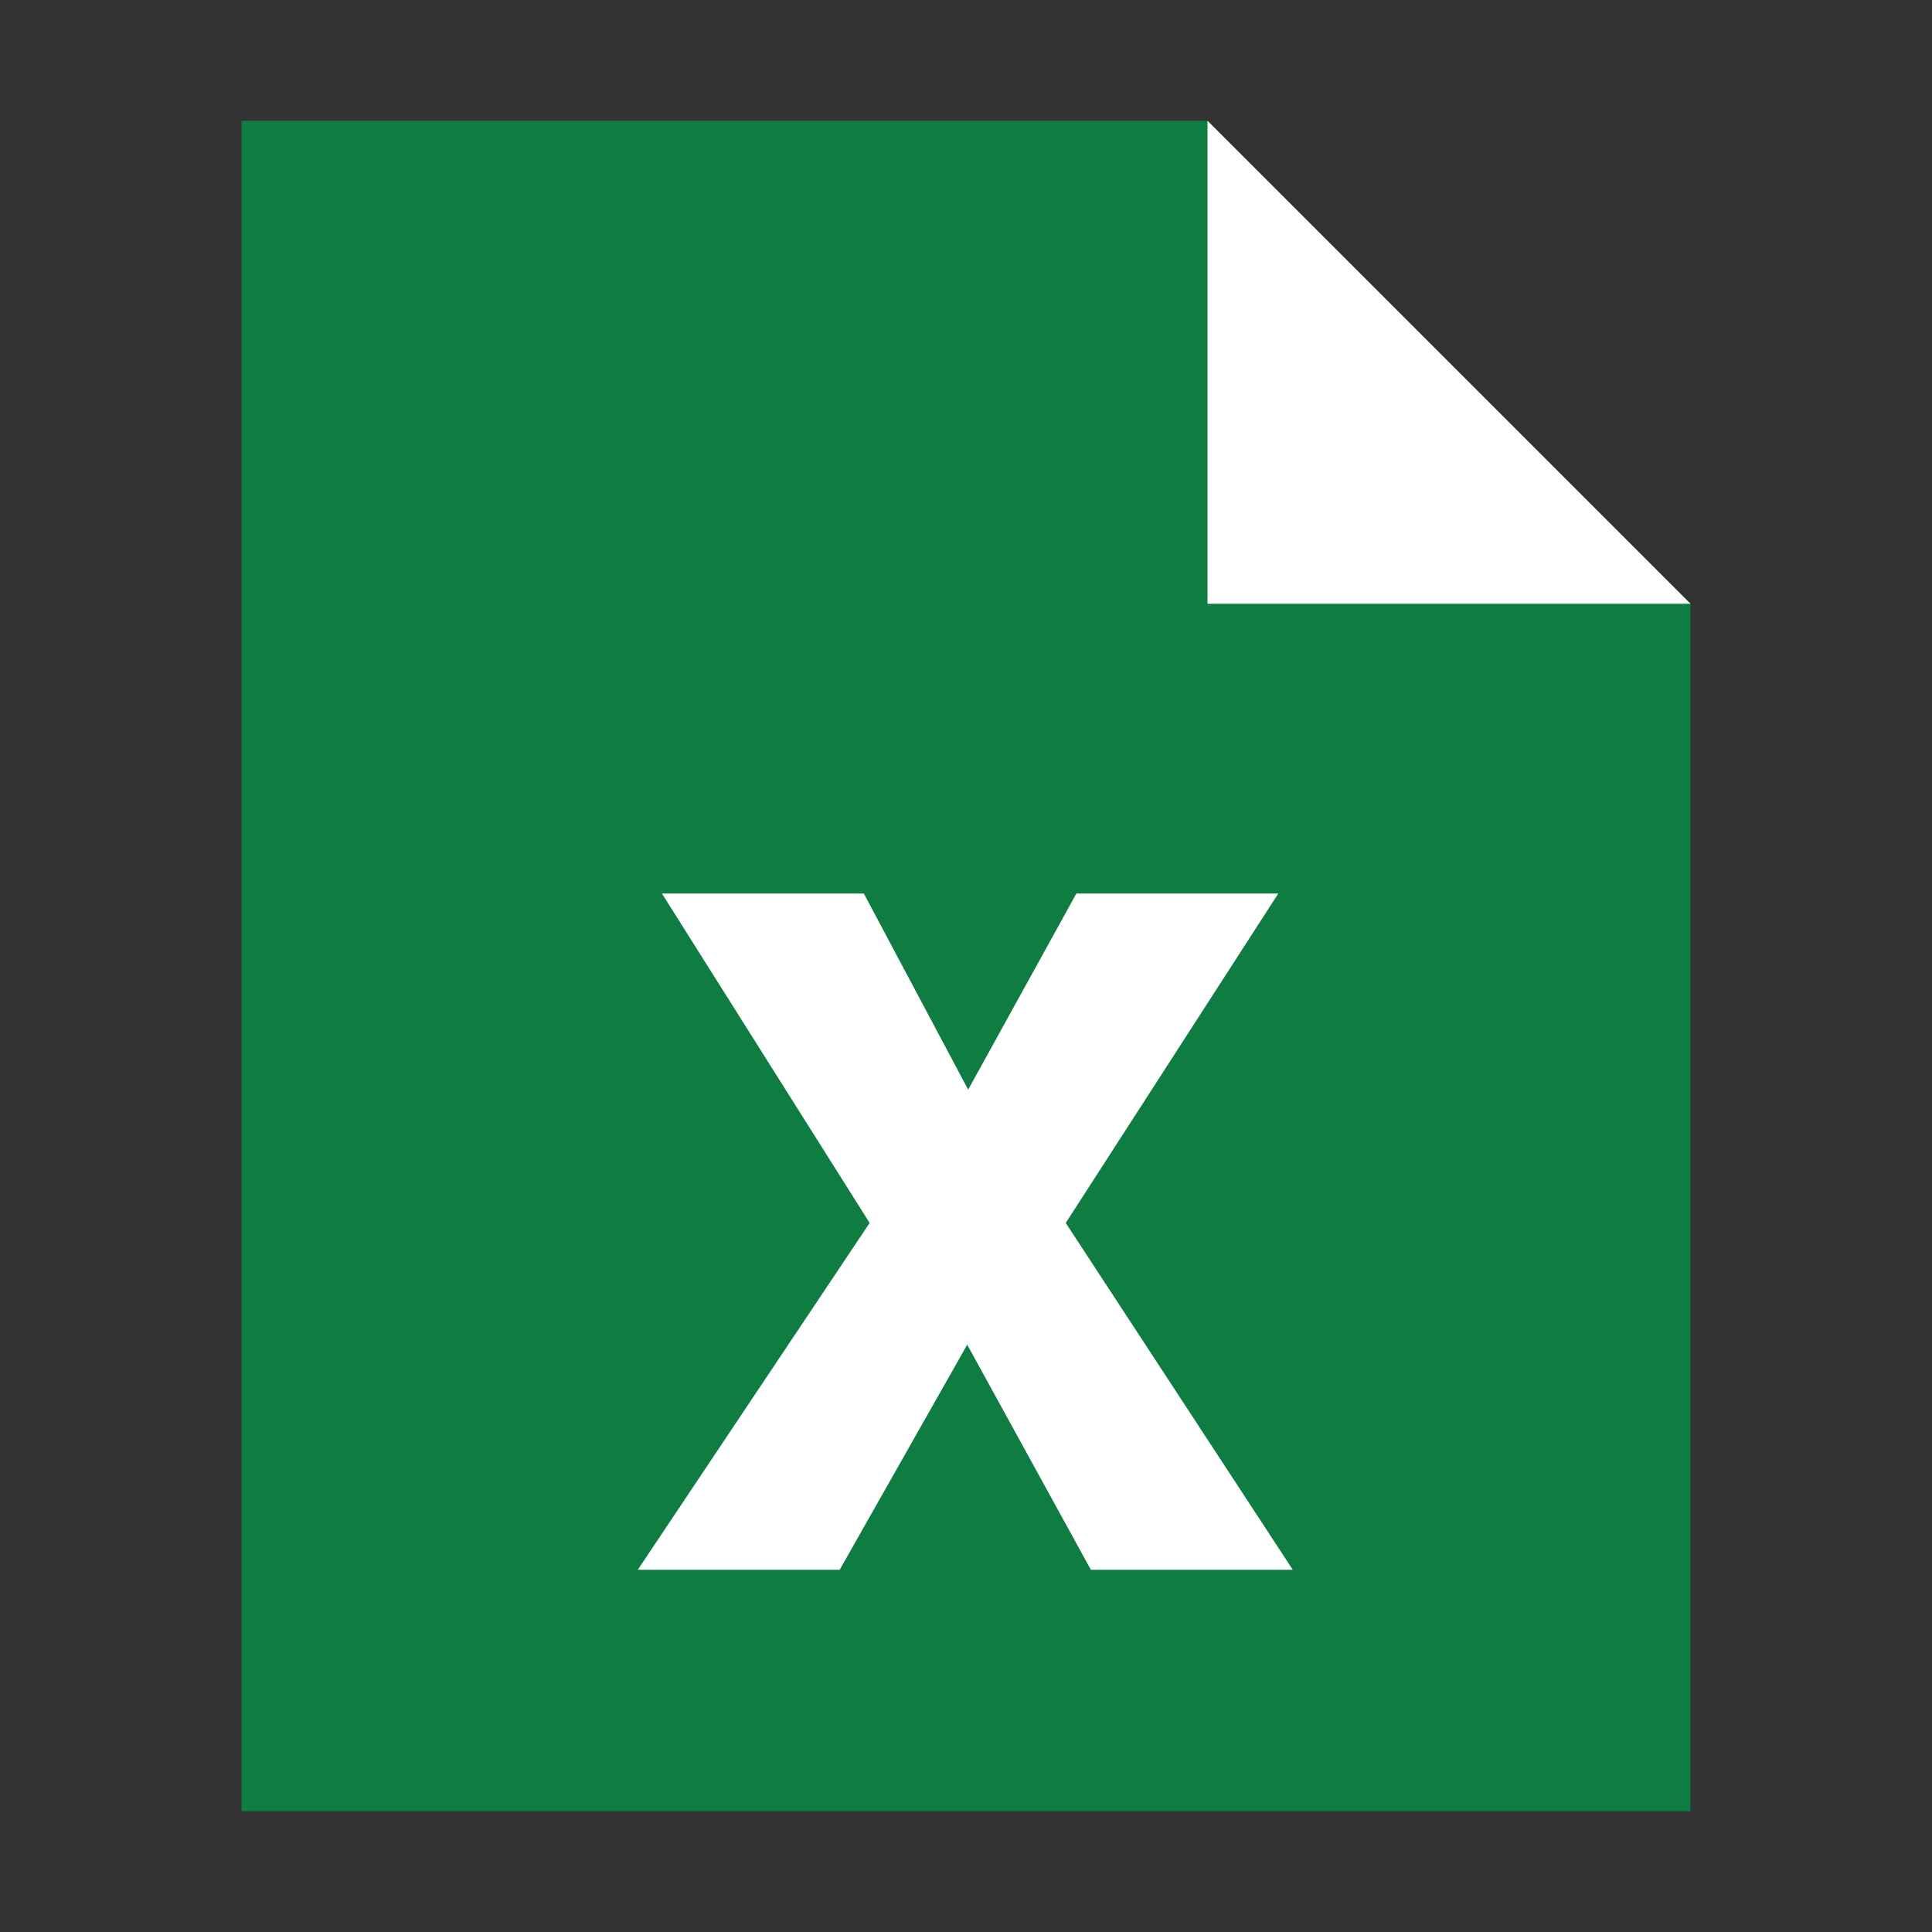 <svg width="16" height="16" viewBox="0 0 16 16" fill="none" xmlns="http://www.w3.org/2000/svg">
<rect x="0" y="0" width="16" height="16" fill="#333333" stroke="none"/>
<path d="M2 15V1H10L14 5V15H2Z" fill="#0F7C41"/>
<path d="M10 5V1L14 5H10Z" fill="white"/>
<path d="M8.914 7.4H10.586L8.826 10.128L10.706 13H9.034L8.01 11.136L6.954 13H5.282L7.202 10.128L5.482 7.4H7.154L8.018 9.024L8.914 7.4Z" fill="white"/>
</svg>
